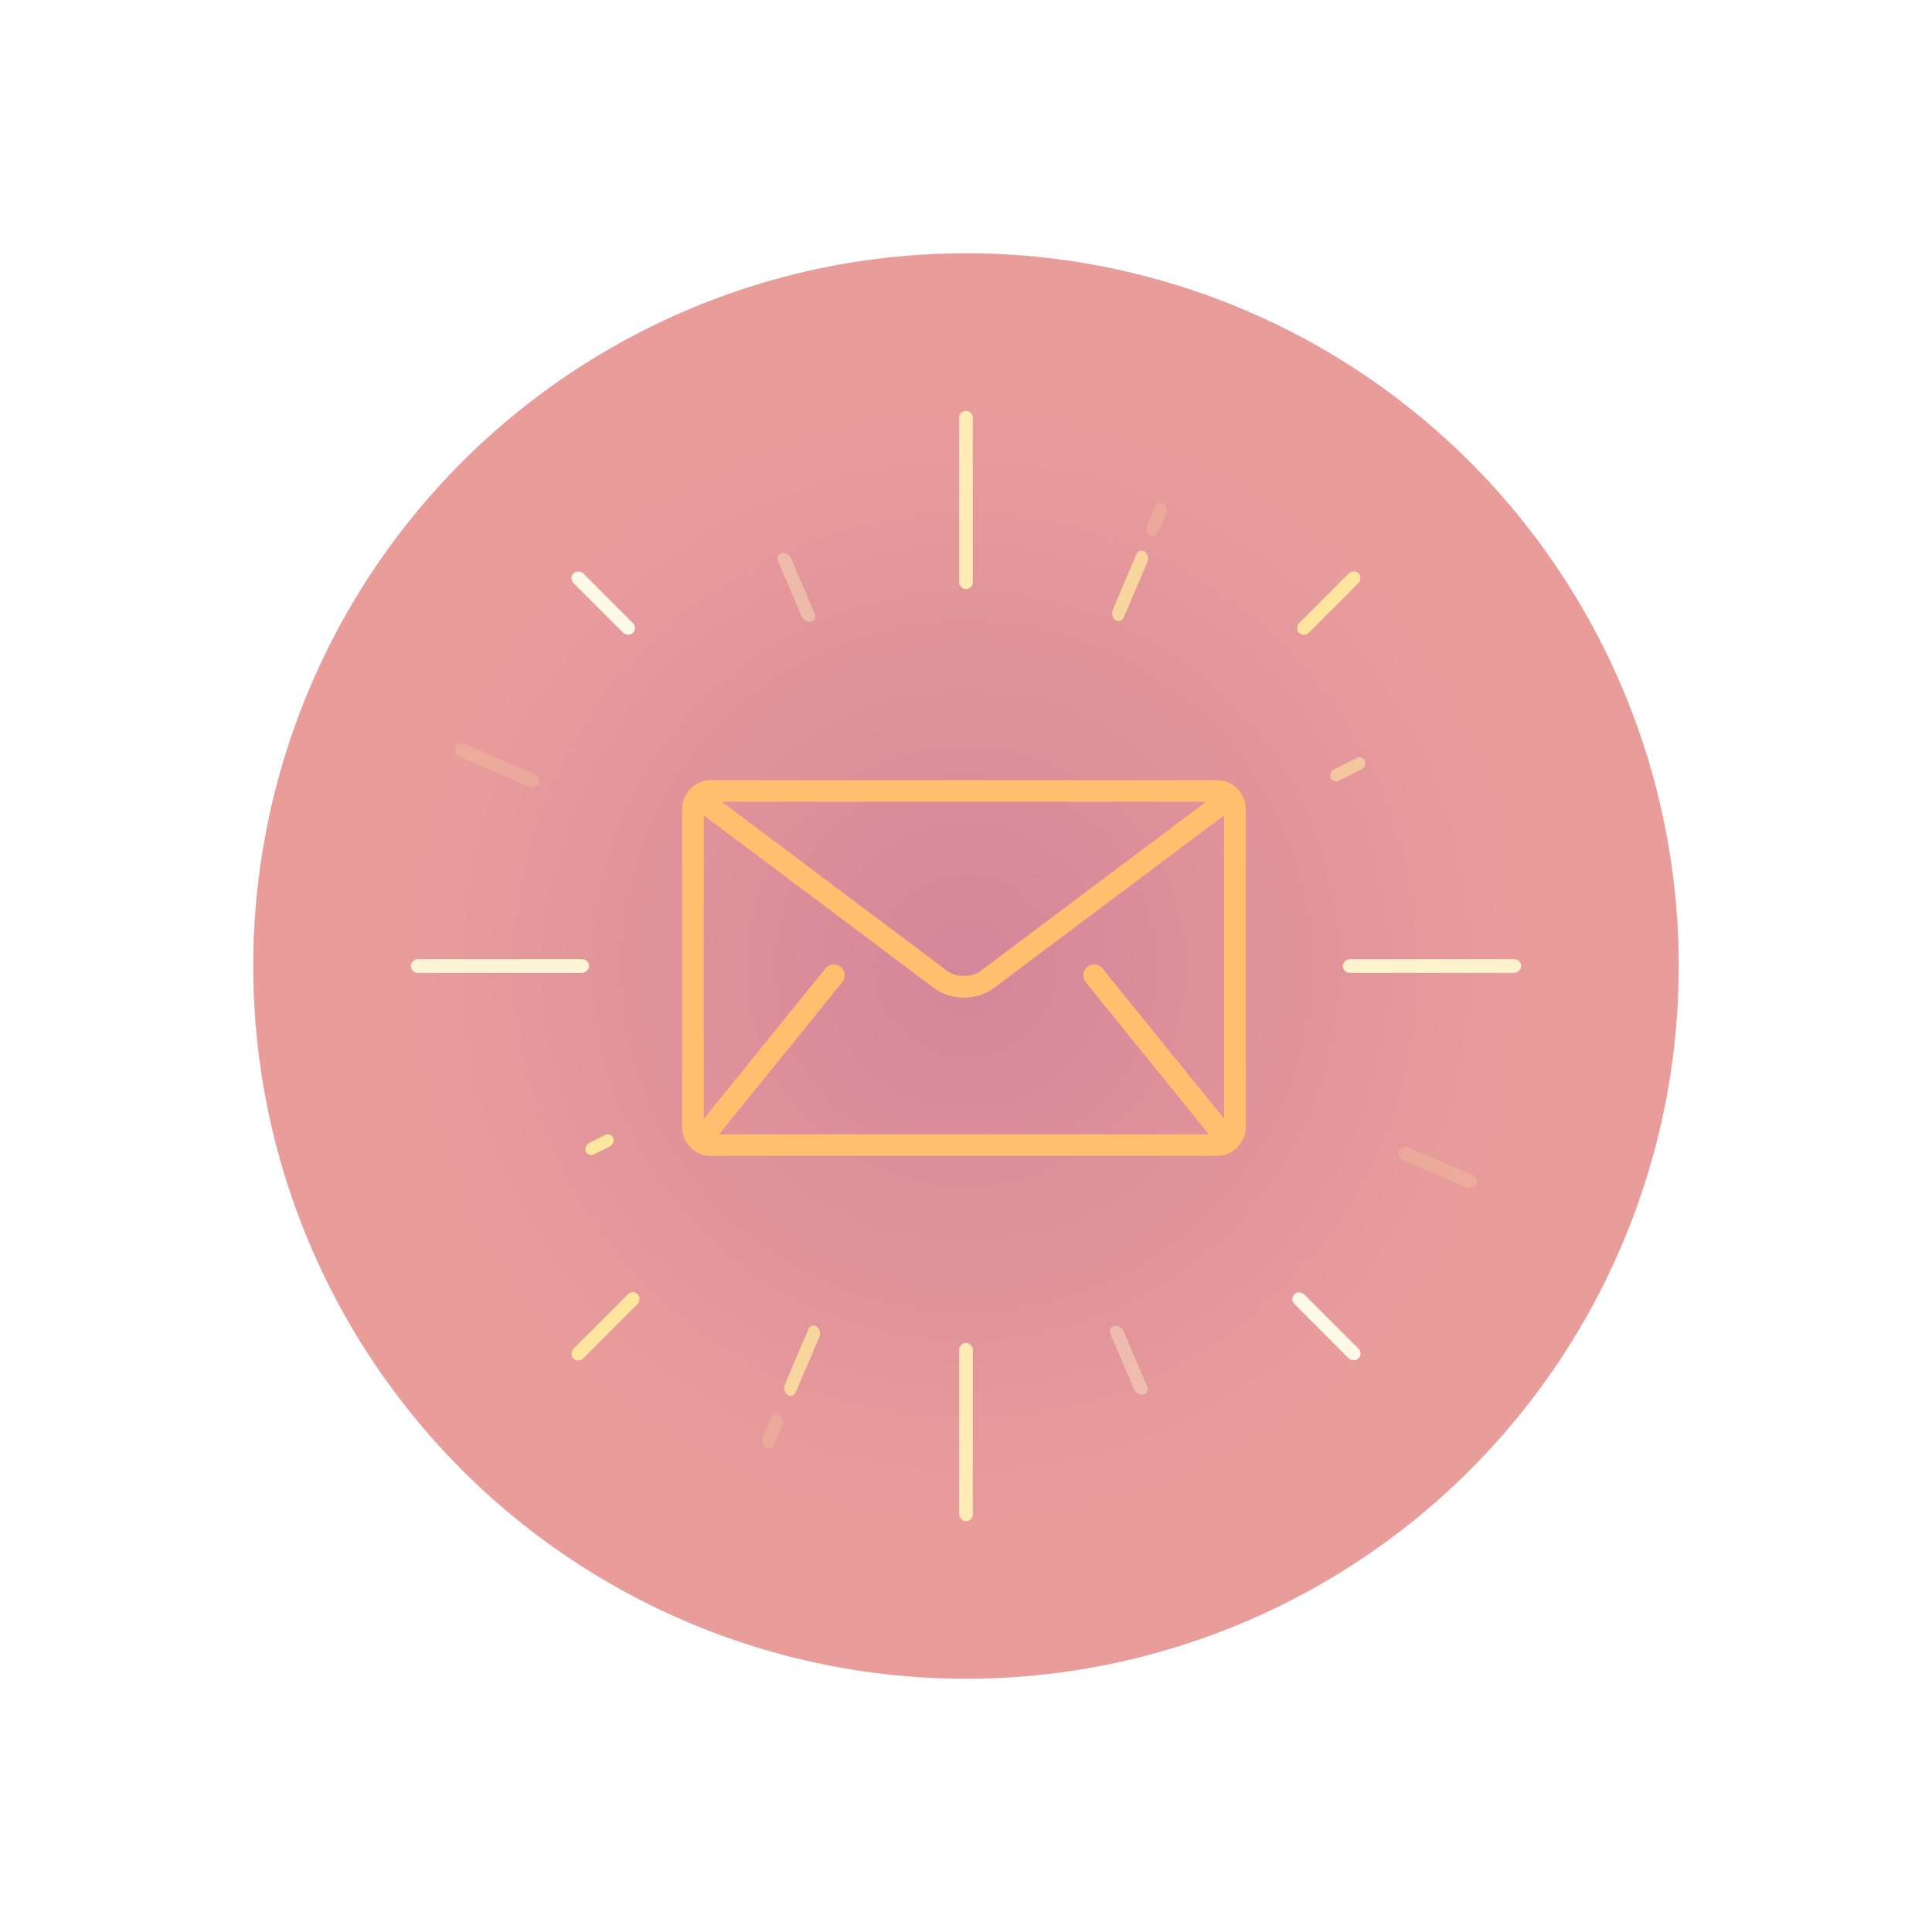 <svg width="473" height="473" viewBox="0 0 473 473" fill="none" xmlns="http://www.w3.org/2000/svg">
<g filter="url(#filter0_d)">
<circle cx="236.5" cy="236.5" r="174.5" fill="url(#paint0_radial)" fill-opacity="0.5"/>
</g>
<g clip-path="url(#clip0)" filter="url(#filter1_d)">
<path d="M297.923 191H174.077C170.185 191 167 194.185 167 198.077V275.923C167 279.815 170.185 283 174.077 283H297.923C301.815 283 305 279.816 305 275.923V198.077C305 194.185 301.815 191 297.923 191ZM295.267 196.307L240.071 237.708C239.079 238.463 237.555 238.936 236 238.929C234.445 238.936 232.921 238.463 231.929 237.708L176.733 196.307H295.267ZM265.783 240.44L295.86 277.594C295.89 277.631 295.927 277.659 295.959 277.693H176.041C176.072 277.658 176.11 277.631 176.14 277.594L206.217 240.44C207.138 239.3 206.964 237.63 205.822 236.706C204.683 235.785 203.013 235.959 202.091 237.099L172.308 273.89V199.625L228.746 241.954C230.867 243.534 233.448 244.229 235.999 244.236C238.547 244.231 241.13 243.535 243.253 241.954L299.691 199.625V273.89L269.909 237.099C268.987 235.96 267.315 235.785 266.178 236.706C265.036 237.628 264.861 239.3 265.783 240.44Z" fill="#FEBF6E"/>
</g>
<rect x="234.822" y="100.592" width="3.356" height="43.625" rx="1.678" fill="#FFECB6"/>
<rect x="234.822" y="328.783" width="3.356" height="43.625" rx="1.678" fill="#FFECB6"/>
<rect x="100.591" y="238.178" width="3.356" height="43.625" rx="1.678" transform="rotate(-90 100.591 238.178)" fill="#FFF5D6"/>
<rect x="328.784" y="238.178" width="3.356" height="43.625" rx="1.678" transform="rotate(-90 328.784 238.178)" fill="#FFF3CE"/>
<rect x="139.211" y="141.556" width="3.356" height="20.621" rx="1.678" transform="rotate(-45 139.211 141.556)" fill="#FFF9E9"/>
<rect x="315.696" y="318.041" width="3.356" height="22.23" rx="1.678" transform="rotate(-45 315.696 318.041)" fill="#FFF9E9"/>
<rect width="3.252" height="18.226" rx="1.626" transform="matrix(0.836 0.549 -0.392 0.92 198.583 323.854)" fill="#FEE69F" fill-opacity="0.8"/>
<rect width="3.252" height="18.226" rx="1.626" transform="matrix(-0.836 -0.549 0.392 -0.92 274.454 152.701)" fill="#FEE69F" fill-opacity="0.8"/>
<rect width="3.252" height="8.473" rx="1.626" transform="matrix(0.836 0.549 -0.392 0.92 189.487 345.562)" fill="#FEE69F" fill-opacity="0.2"/>
<rect width="3.252" height="8.473" rx="1.626" transform="matrix(-0.836 -0.549 0.392 -0.92 282.843 131.984)" fill="#FEE69F" fill-opacity="0.2"/>
<rect width="3.252" height="18.226" rx="1.626" transform="matrix(0.975 -0.223 0.393 0.92 271.2 325.023)" fill="#FFF2CD" fill-opacity="0.4"/>
<rect width="3.252" height="18.226" rx="1.626" transform="matrix(-0.975 0.223 -0.393 -0.92 200.139 151.816)" fill="#FFF0C4" fill-opacity="0.4"/>
<rect x="331.415" y="139.183" width="3.356" height="20.621" rx="1.678" transform="rotate(45 331.415 139.183)" fill="#FEE69F"/>
<rect x="154.931" y="315.669" width="3.356" height="22.23" rx="1.678" transform="rotate(45 154.931 315.669)" fill="#FEE69F"/>
<rect x="362.133" y="288.339" width="3.356" height="20.621" rx="1.678" transform="rotate(113.141 362.133 288.339)" fill="#FEE69F" fill-opacity="0.2"/>
<rect x="132.628" y="190.253" width="3.356" height="22.23" rx="1.678" transform="rotate(113.141 132.628 190.253)" fill="#FEE69F" fill-opacity="0.2"/>
<rect width="3.016" height="9.372" rx="1.508" transform="matrix(0.399 0.917 -0.894 0.448 333.562 184.864)" fill="#FEE69F" fill-opacity="0.6"/>
<rect width="3.016" height="7.501" rx="1.508" transform="matrix(0.399 0.917 -0.894 0.448 149.525 277.192)" fill="#FEE69F"/>
<defs>
<filter id="filter0_d" x="0.925" y="0.925" width="471.15" height="471.15" filterUnits="userSpaceOnUse" color-interpolation-filters="sRGB">
<feFlood flood-opacity="0" result="BackgroundImageFix"/>
<feColorMatrix in="SourceAlpha" type="matrix" values="0 0 0 0 0 0 0 0 0 0 0 0 0 0 0 0 0 0 127 0" result="hardAlpha"/>
<feOffset/>
<feGaussianBlur stdDeviation="30.538"/>
<feColorMatrix type="matrix" values="0 0 0 0 0.831 0 0 0 0 0.235 0 0 0 0 0.22 0 0 0 1 0"/>
<feBlend mode="normal" in2="BackgroundImageFix" result="effect1_dropShadow"/>
<feBlend mode="normal" in="SourceGraphic" in2="effect1_dropShadow" result="shape"/>
</filter>
<filter id="filter1_d" x="165.922" y="166.922" width="140.156" height="140.156" filterUnits="userSpaceOnUse" color-interpolation-filters="sRGB">
<feFlood flood-opacity="0" result="BackgroundImageFix"/>
<feColorMatrix in="SourceAlpha" type="matrix" values="0 0 0 0 0 0 0 0 0 0 0 0 0 0 0 0 0 0 127 0" result="hardAlpha"/>
<feOffset/>
<feGaussianBlur stdDeviation="0.539"/>
<feColorMatrix type="matrix" values="0 0 0 0 0.969 0 0 0 0 0.796 0 0 0 0 0.42 0 0 0 0.5 0"/>
<feBlend mode="normal" in2="BackgroundImageFix" result="effect1_dropShadow"/>
<feBlend mode="normal" in="SourceGraphic" in2="effect1_dropShadow" result="shape"/>
</filter>
<radialGradient id="paint0_radial" cx="0" cy="0" r="1" gradientUnits="userSpaceOnUse" gradientTransform="translate(236.5 236.5) rotate(90) scale(174.5)">
<stop stop-color="#A71034"/>
<stop offset="0.794" stop-color="#D43C38"/>
</radialGradient>
<clipPath id="clip0">
<rect width="138" height="138" fill="white" transform="translate(167 168)"/>
</clipPath>
</defs>
</svg>
